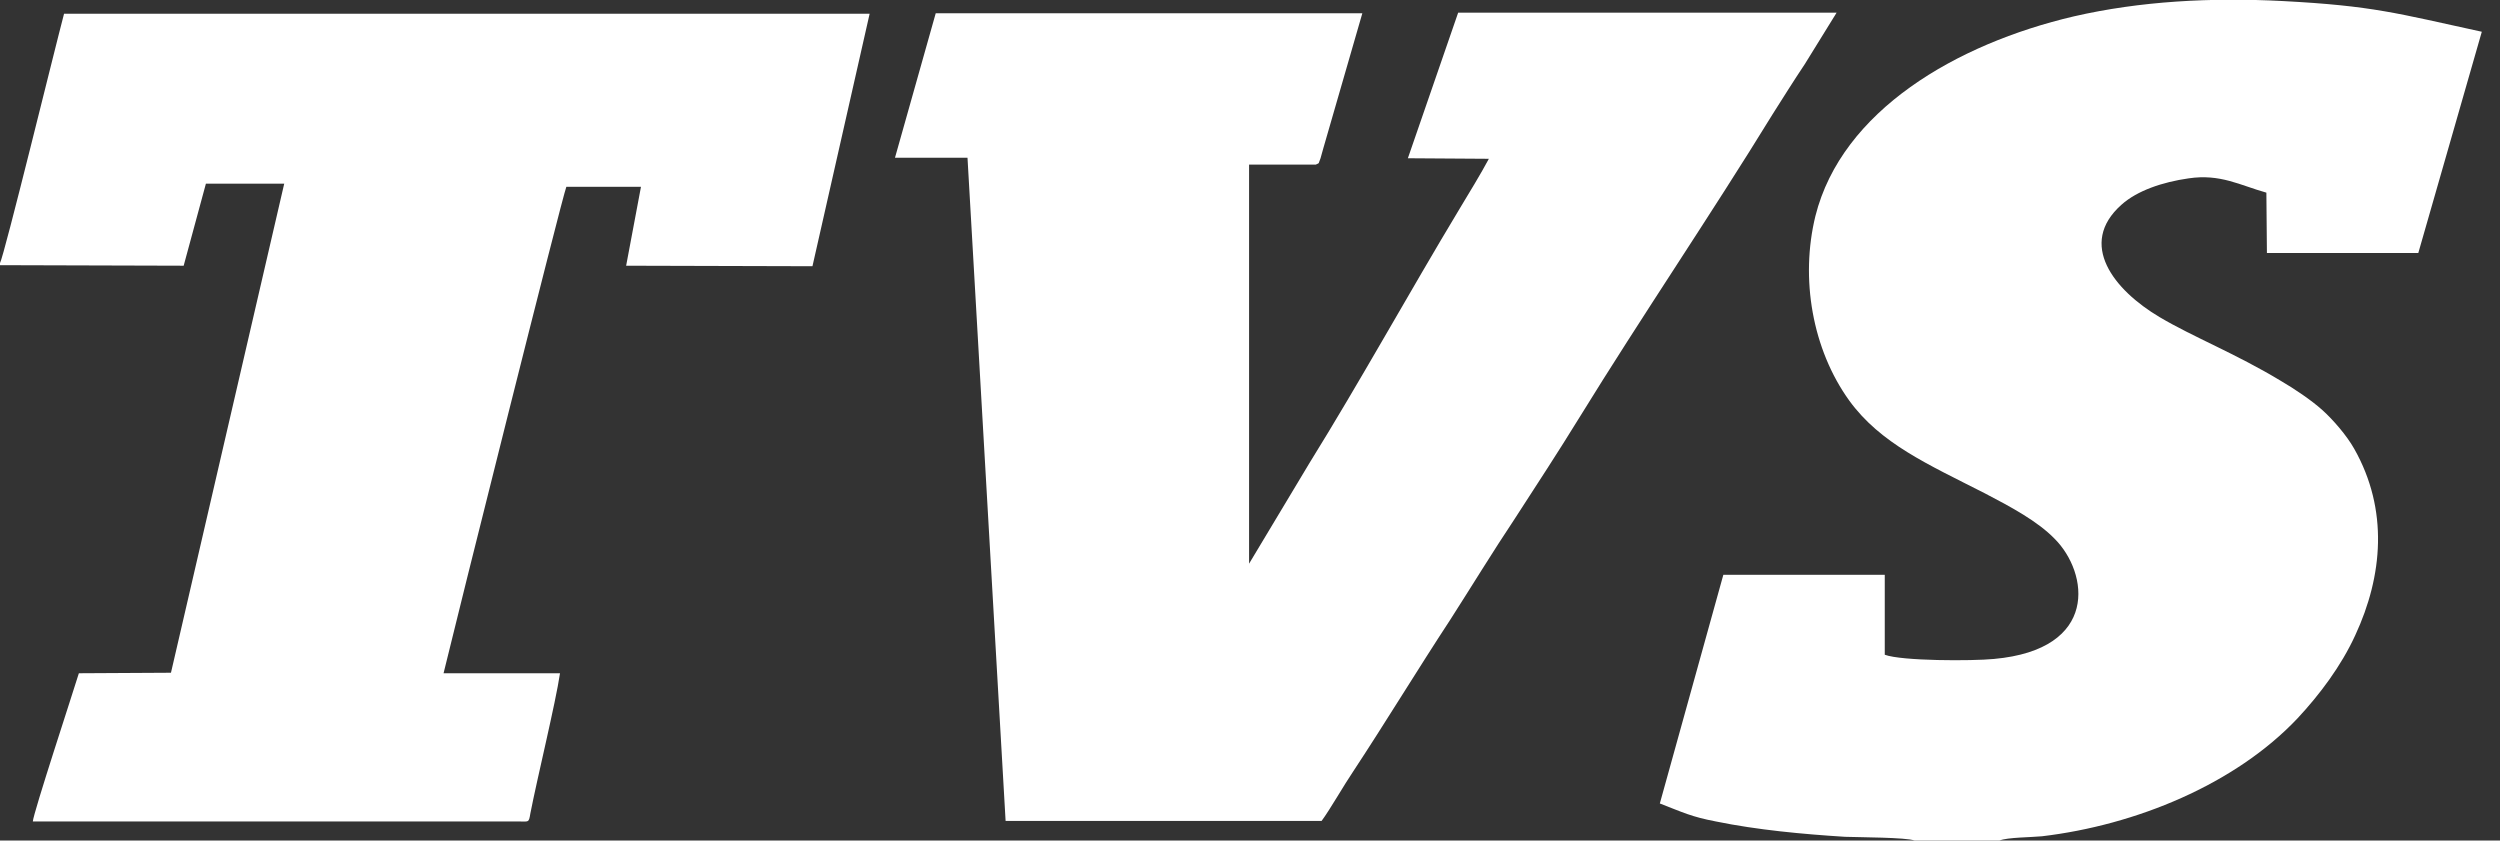 <?xml version="1.0" encoding="UTF-8" standalone="no"?><svg width='116' height='39' viewBox='0 0 116 39' fill='none' xmlns='http://www.w3.org/2000/svg'>
<rect x="0" y="0" width="116" height="39" fill="#333333" stroke="none"/>
<g clip-path='url(#clip0_28_657)'>
<path fill-rule='evenodd' clip-rule='evenodd' d='M41.527 7.319H44.892L46.66 38.091H46.93H61.322C61.69 37.6 62.378 36.397 62.796 35.783C64.269 33.548 65.792 31.043 67.29 28.759C68.297 27.187 69.255 25.615 70.286 24.068C71.318 22.472 72.3 20.974 73.282 19.377C76.156 14.711 79.398 9.946 82.246 5.305C82.762 4.494 83.204 3.782 83.745 2.972L85.218 0.589H67.658L65.325 7.343L69.083 7.368C68.69 8.104 68.174 8.939 67.732 9.676C65.423 13.508 63.09 17.732 60.757 21.489L57.957 26.155V25.885V7.638H61.052C61.248 7.54 61.15 7.638 61.273 7.343C61.322 7.196 61.347 7.048 61.396 6.901L63.213 0.614H43.418L41.527 7.319Z' fill='white'/>
<path fill-rule='evenodd' clip-rule='evenodd' d='M88.829 39H92.783C93.126 38.852 94.256 38.852 94.747 38.803C99.094 38.288 103.711 36.397 106.609 33.327C107.616 32.246 108.623 30.92 109.286 29.471C110.563 26.72 110.834 23.65 109.237 20.826C108.893 20.212 108.255 19.475 107.764 19.033C107.248 18.567 106.438 18.026 105.848 17.683C103.736 16.405 101.771 15.644 100.2 14.711C98.087 13.458 96.393 11.322 98.431 9.504C99.168 8.841 100.347 8.448 101.55 8.276C103.024 8.055 103.933 8.596 105.16 8.939L105.185 11.739H112.209L115.156 1.473C111.202 0.614 110.121 0.27 105.922 0.049C102.606 -0.123 99.315 0.049 96.221 0.761C90.769 2.038 85.464 5.133 84.236 10.02C83.524 12.918 84.089 16.209 85.808 18.591C87.257 20.581 89.443 21.538 92.095 22.889C93.323 23.528 94.551 24.191 95.337 25.001C96.909 26.573 97.424 30.134 92.513 30.576C91.506 30.674 88.239 30.674 87.453 30.38V26.671H79.963L77.016 37.281C78.096 37.698 78.465 37.895 79.619 38.116C81.534 38.509 83.647 38.705 85.611 38.828C86.25 38.852 88.46 38.852 88.829 39Z' fill='white'/>
<path fill-rule='evenodd' clip-rule='evenodd' d='M0 12.206V12.304L8.522 12.329L9.554 8.522H13.188L7.933 31.215L3.659 31.239C3.389 32.123 1.547 37.723 1.523 38.116H24.068C24.535 38.116 24.535 38.189 24.608 37.747C24.928 36.102 25.787 32.59 25.984 31.239H20.581C21.195 28.685 26.082 9.16 26.278 8.669H29.741L29.053 12.329L37.698 12.353L40.351 0.638H2.972C2.53 2.308 0.196 11.862 0 12.206Z' fill='white'/>
</g>
<defs>
<clipPath id='clip0_28_657'>
<rect width='115.158' height='39' fill='white'/>
</clipPath>
</defs>
</svg>
